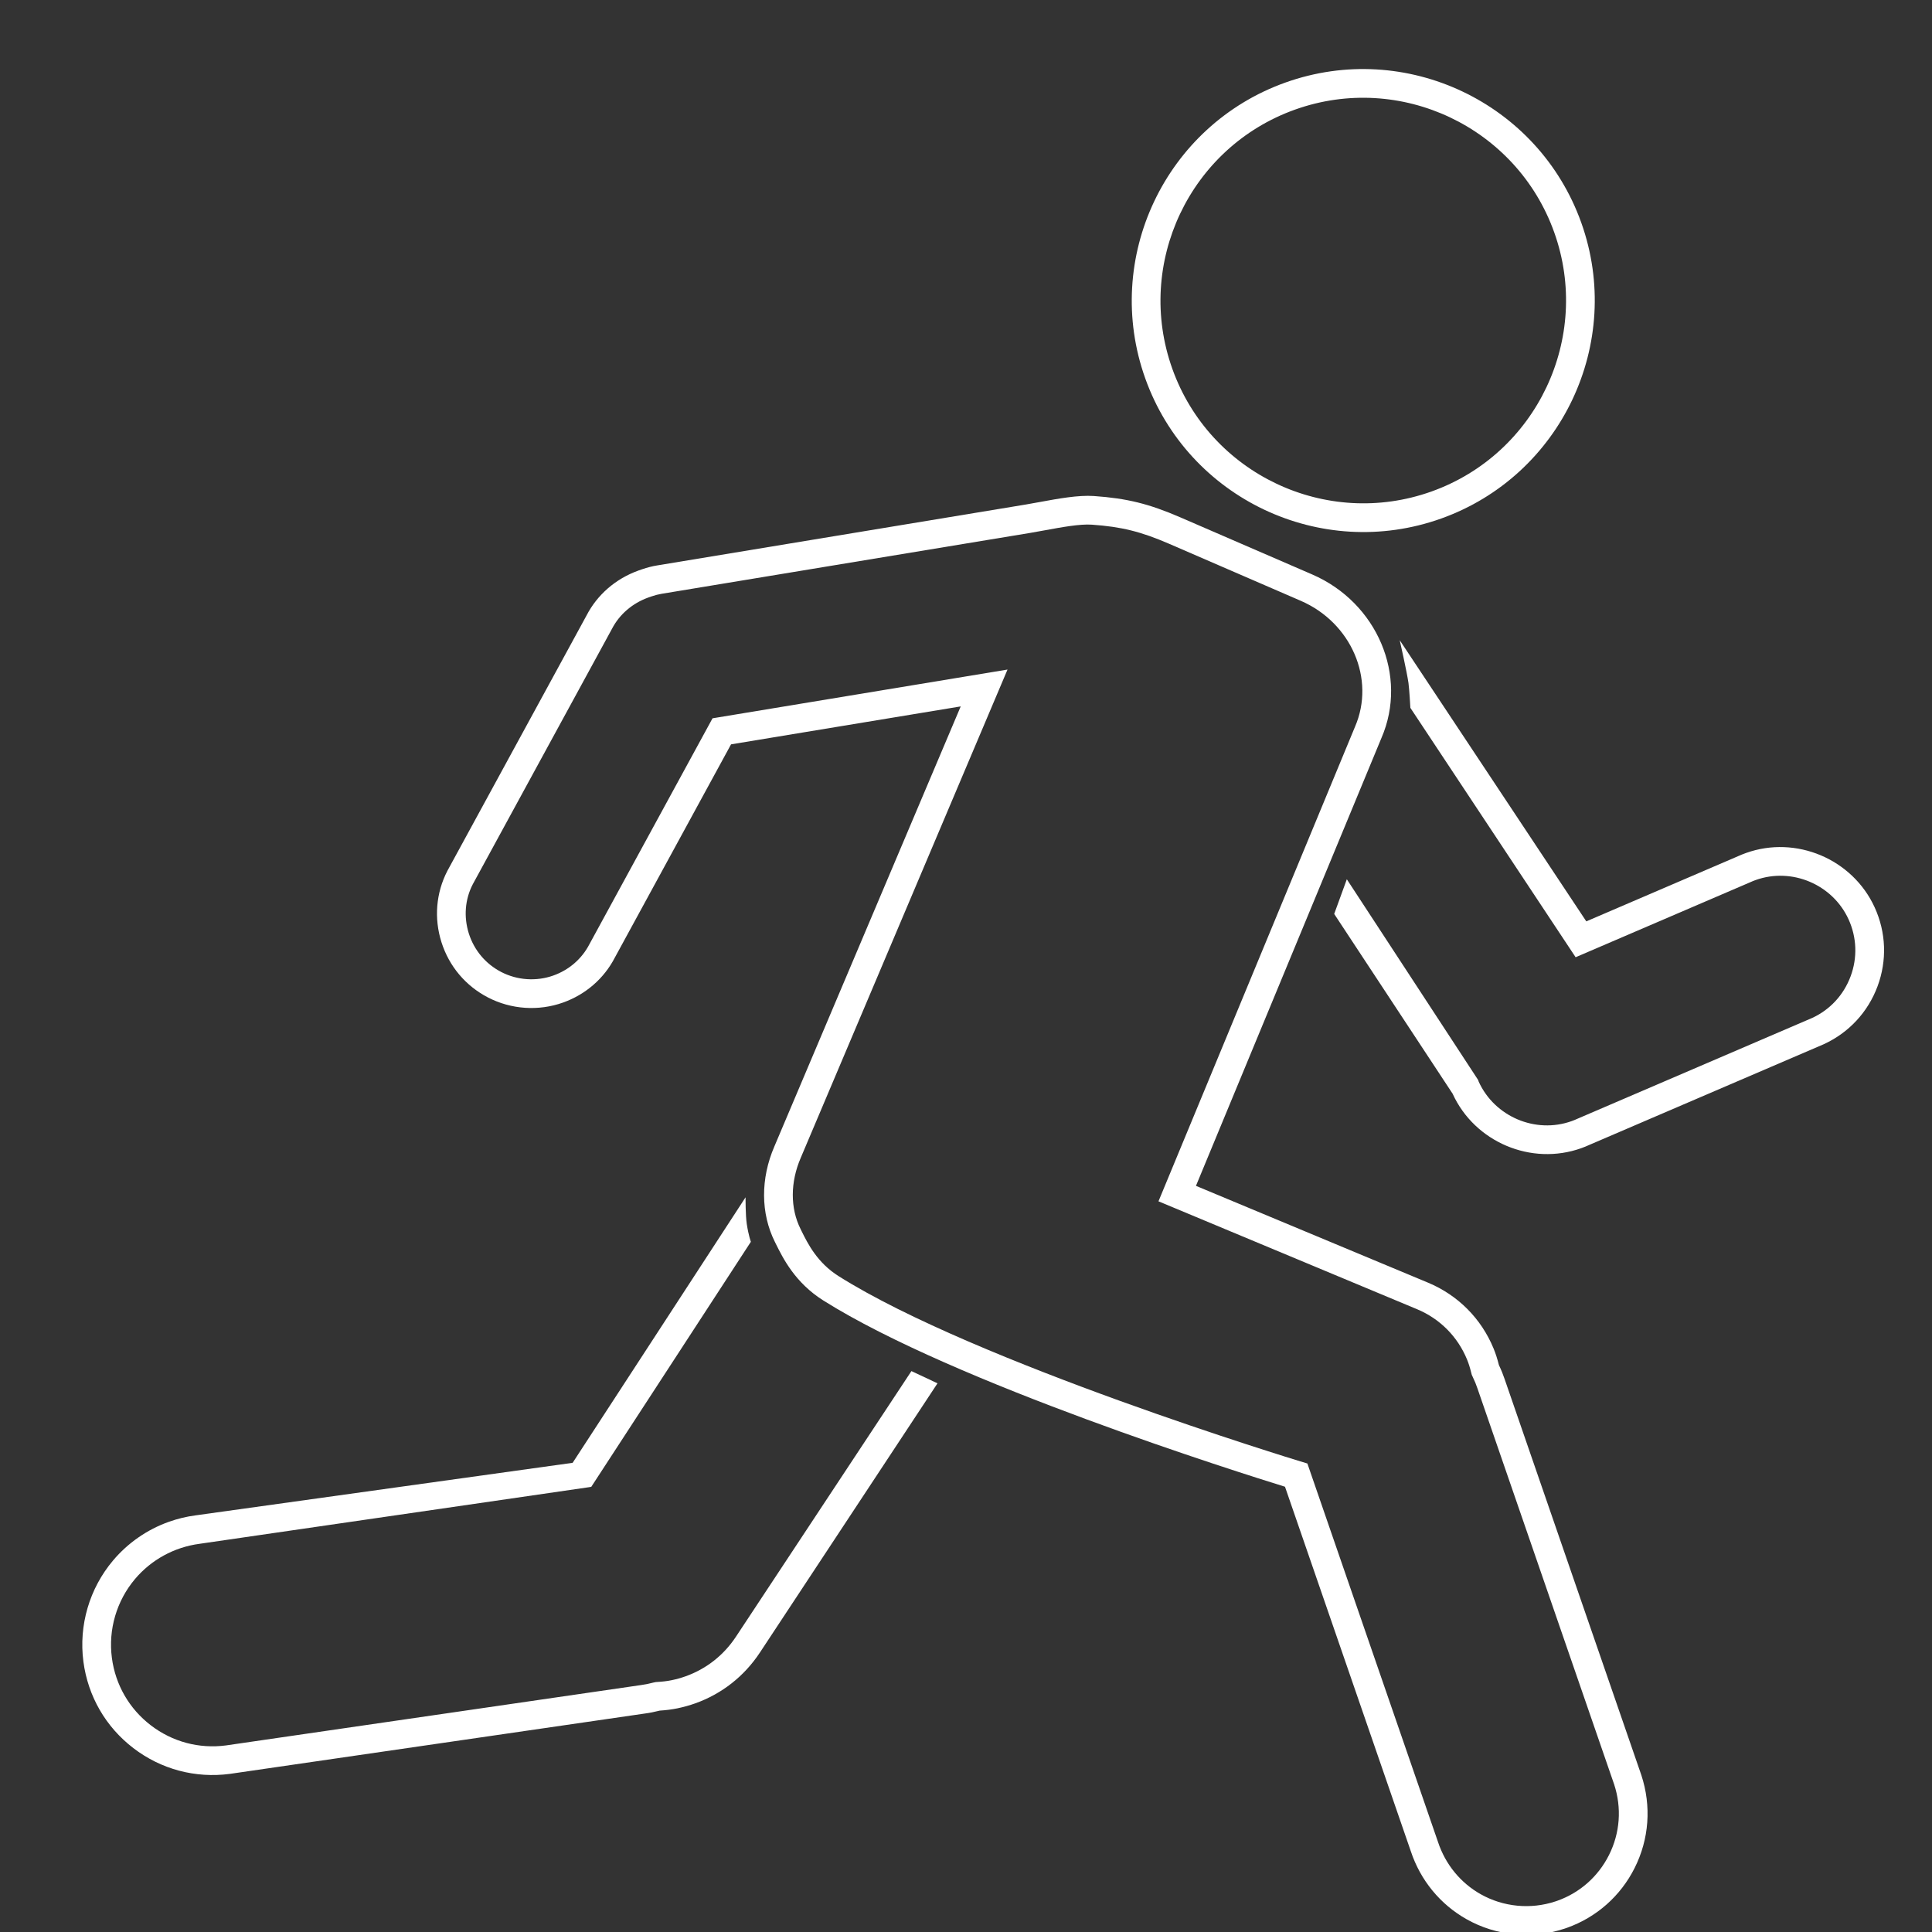 <?xml version="1.0" encoding="UTF-8" standalone="no"?>
<!DOCTYPE svg PUBLIC "-//W3C//DTD SVG 1.1//EN" "http://www.w3.org/Graphics/SVG/1.1/DTD/svg11.dtd">
<svg width="100%" height="100%" viewBox="0 0 40 40" version="1.1" xmlns="http://www.w3.org/2000/svg" xmlns:xlink="http://www.w3.org/1999/xlink" xml:space="preserve" xmlns:serif="http://www.serif.com/" style="fill-rule:evenodd;clip-rule:evenodd;stroke-linejoin:round;stroke-miterlimit:2;">
    <rect x="0" y="0" width="40" height="40" fill="#333333" stroke="none"/>
    <g transform="matrix(0.056,-0.02,0.02,0.056,-71.274,-12.139)">
        <path d="M1471.92,782.97C1510.85,782.97 1542.52,814.641 1542.52,853.571C1542.52,892.5 1510.85,924.171 1471.92,924.171C1432.99,924.171 1401.32,892.5 1401.32,853.571C1401.32,814.641 1432.99,782.97 1471.92,782.97ZM1471.92,934.171C1516.36,934.171 1552.52,898.014 1552.52,853.571C1552.52,809.128 1516.36,772.97 1471.92,772.97C1427.47,772.97 1391.32,809.128 1391.32,853.571C1391.32,898.014 1427.47,934.171 1471.92,934.171Z" style="fill:white;fill-rule:nonzero;"/>
    </g>
    <g transform="matrix(0.056,-0.02,0.02,0.056,-71.274,-12.139)">
        <path d="M1109.79,1218.2C1103.61,1222.85 1096.29,1225.31 1088.62,1225.31C1086.93,1225.31 1085.23,1225.19 1083.56,1224.95C1082,1224.73 1080.38,1224.36 1078.46,1223.79L1078.17,1223.71L1077.48,1223.61C1075.75,1223.46 1074.34,1223.26 1073.01,1222.97L929.81,1194.15C920.568,1192.16 912.652,1186.69 907.522,1178.75C902.392,1170.81 900.663,1161.34 902.652,1152.1C904.743,1142.37 910.876,1133.93 919.48,1128.93C927.044,1124.54 936.015,1123.07 944.77,1124.95L1078.98,1151.97L1079.87,1152.14L1160.9,1090.48C1160.9,1090.48 1160.86,1088.23 1161.63,1084.22C1162.21,1081.19 1164.37,1075.27 1164.37,1075.27L1076.58,1142.08L946.807,1115.16C943.66,1114.48 940.44,1114.14 937.235,1114.14C929.251,1114.14 921.374,1116.26 914.456,1120.28C903.422,1126.7 895.557,1137.52 892.876,1149.99C890.324,1161.85 892.543,1173.99 899.122,1184.17C905.7,1194.36 915.865,1201.38 927.773,1203.94L1070.97,1232.76C1072.54,1233.1 1074.18,1233.34 1076.11,1233.53C1078.28,1234.15 1080.26,1234.58 1082.15,1234.85C1084.3,1235.15 1086.47,1235.31 1088.62,1235.31C1098.47,1235.31 1107.87,1232.16 1115.8,1226.19L1205.52,1158.74L1198.4,1151.68L1109.79,1218.2Z" style="fill:white;fill-rule:nonzero;"/>
    </g>
    <g transform="matrix(0.056,-0.02,0.02,0.056,-71.274,-12.139)">
        <path d="M1568.54,1112.41C1566.95,1093.97 1551.22,1079.53 1532.74,1079.53C1531.71,1079.53 1530.67,1079.57 1529.76,1079.65L1472.35,1083.25L1444.1,969.219C1444.1,969.219 1442.73,980.536 1441.96,984.253C1441.52,986.382 1439.67,992.638 1439.67,992.638L1464.65,1093.76L1530.5,1089.63C1531.24,1089.56 1531.99,1089.53 1532.74,1089.53C1546.08,1089.53 1557.43,1099.96 1558.58,1113.27C1559.17,1120.18 1557.05,1126.91 1552.58,1132.22C1548.12,1137.53 1541.88,1140.78 1535.06,1141.37L1446.37,1146.93C1445.65,1146.99 1444.9,1147.03 1444.14,1147.03C1430.8,1147.03 1419.45,1136.59 1418.3,1123.24L1418.3,1122.55L1398.76,1041.4L1390.56,1051.29L1408.24,1123.71C1408.26,1123.81 1408.29,1123.92 1408.33,1124.04C1408.33,1124.08 1408.33,1124.12 1408.34,1124.15C1409.93,1142.59 1425.66,1157.03 1444.14,1157.03C1445.17,1157.03 1446.22,1156.98 1447.12,1156.9L1535.8,1151.34C1545.38,1150.51 1554.05,1146.01 1560.24,1138.65C1566.42,1131.3 1569.37,1121.98 1568.54,1112.41Z" style="fill:white;fill-rule:nonzero;"/>
    </g>
    <g transform="matrix(0.056,-0.02,0.02,0.056,-71.274,-12.139)">
        <path d="M1381.97,1223.55L1380.42,1369.45C1380.21,1378.1 1376.66,1386.14 1370.42,1392.08C1364.4,1397.82 1356.51,1400.99 1348.22,1400.99L1347.46,1400.98C1338.36,1400.77 1329.73,1396.71 1323.79,1389.86C1318.52,1383.78 1315.73,1375.95 1315.92,1367.79L1317.41,1228.35L1315.36,1226.83C1314.41,1226.13 1220.46,1156.37 1185.67,1112.05C1180.22,1105.12 1179.35,1097.78 1178.78,1092.92L1178.69,1092.12C1177.71,1084.05 1180.78,1075.54 1187.11,1068.76L1312.06,932.907L1209.63,914.344L1142.8,974.008C1138.63,977.9 1133.14,980.044 1127.34,980.044C1121.03,980.044 1114.94,977.394 1110.63,972.775C1106.48,968.317 1104.31,962.504 1104.52,956.406C1104.74,950.316 1107.25,944.727 1111.57,940.696L1187.14,873.226C1191.25,869.395 1196.74,867.263 1202.63,867.221L1202.86,867.213L1203.86,867.228C1205.22,867.25 1206.42,867.359 1207.53,867.56L1335.64,890.78C1337.25,891.071 1338.98,891.353 1340.81,891.648C1346.47,892.566 1352.87,893.606 1356.68,895.273C1366.11,899.408 1371.93,903.264 1379.74,910.554L1416.28,944.715C1430.27,957.791 1431.64,979.148 1419.31,992.345L1299.29,1124.94L1371.44,1190.6C1377.81,1196.4 1381.54,1204.33 1381.94,1212.95C1382.01,1214.33 1381.96,1215.85 1381.77,1217.72L1381.7,1218.52L1381.77,1219.32C1381.94,1220.96 1382,1222.25 1381.97,1223.55ZM1391.93,1212.47C1391.4,1201.2 1386.51,1190.8 1378.17,1183.2L1313.39,1124.26L1426.67,999.114C1442.72,981.931 1441.13,954.25 1423.11,937.409L1386.56,903.247C1377.82,895.084 1371.29,890.76 1360.69,886.114C1355.72,883.938 1348.63,882.787 1342.38,881.771C1340.64,881.491 1338.97,881.22 1337.43,880.94L1209.31,857.721C1207.66,857.421 1205.93,857.26 1204.02,857.229L1202.8,857.213L1202.45,857.223C1194.13,857.281 1186.29,860.351 1180.4,865.839L1104.83,933.31C1098.5,939.218 1094.84,947.296 1094.53,956.054C1094.22,964.821 1097.34,973.18 1103.32,979.593C1109.51,986.235 1118.26,990.044 1127.34,990.044C1135.68,990.044 1143.57,986.962 1149.54,981.395L1212.65,925.053L1292.4,939.507L1179.78,1061.96C1171.44,1070.88 1167.43,1082.31 1168.76,1093.32L1168.85,1094.09C1169.51,1099.69 1170.61,1109.08 1177.8,1118.23C1211.04,1160.56 1294.36,1223.61 1307.35,1233.34L1305.92,1367.62C1305.67,1378.22 1309.33,1388.45 1316.24,1396.41C1324.02,1405.39 1335.33,1410.7 1347.28,1410.98L1348.19,1410.99C1359.08,1410.99 1369.43,1406.85 1377.32,1399.32C1385.49,1391.53 1390.14,1380.99 1390.42,1369.62L1391.97,1223.72C1392,1222.09 1391.94,1220.48 1391.74,1218.51C1391.96,1216.22 1392.02,1214.3 1391.93,1212.47Z" style="fill:white;fill-rule:nonzero;"/>
    </g>
</svg>
